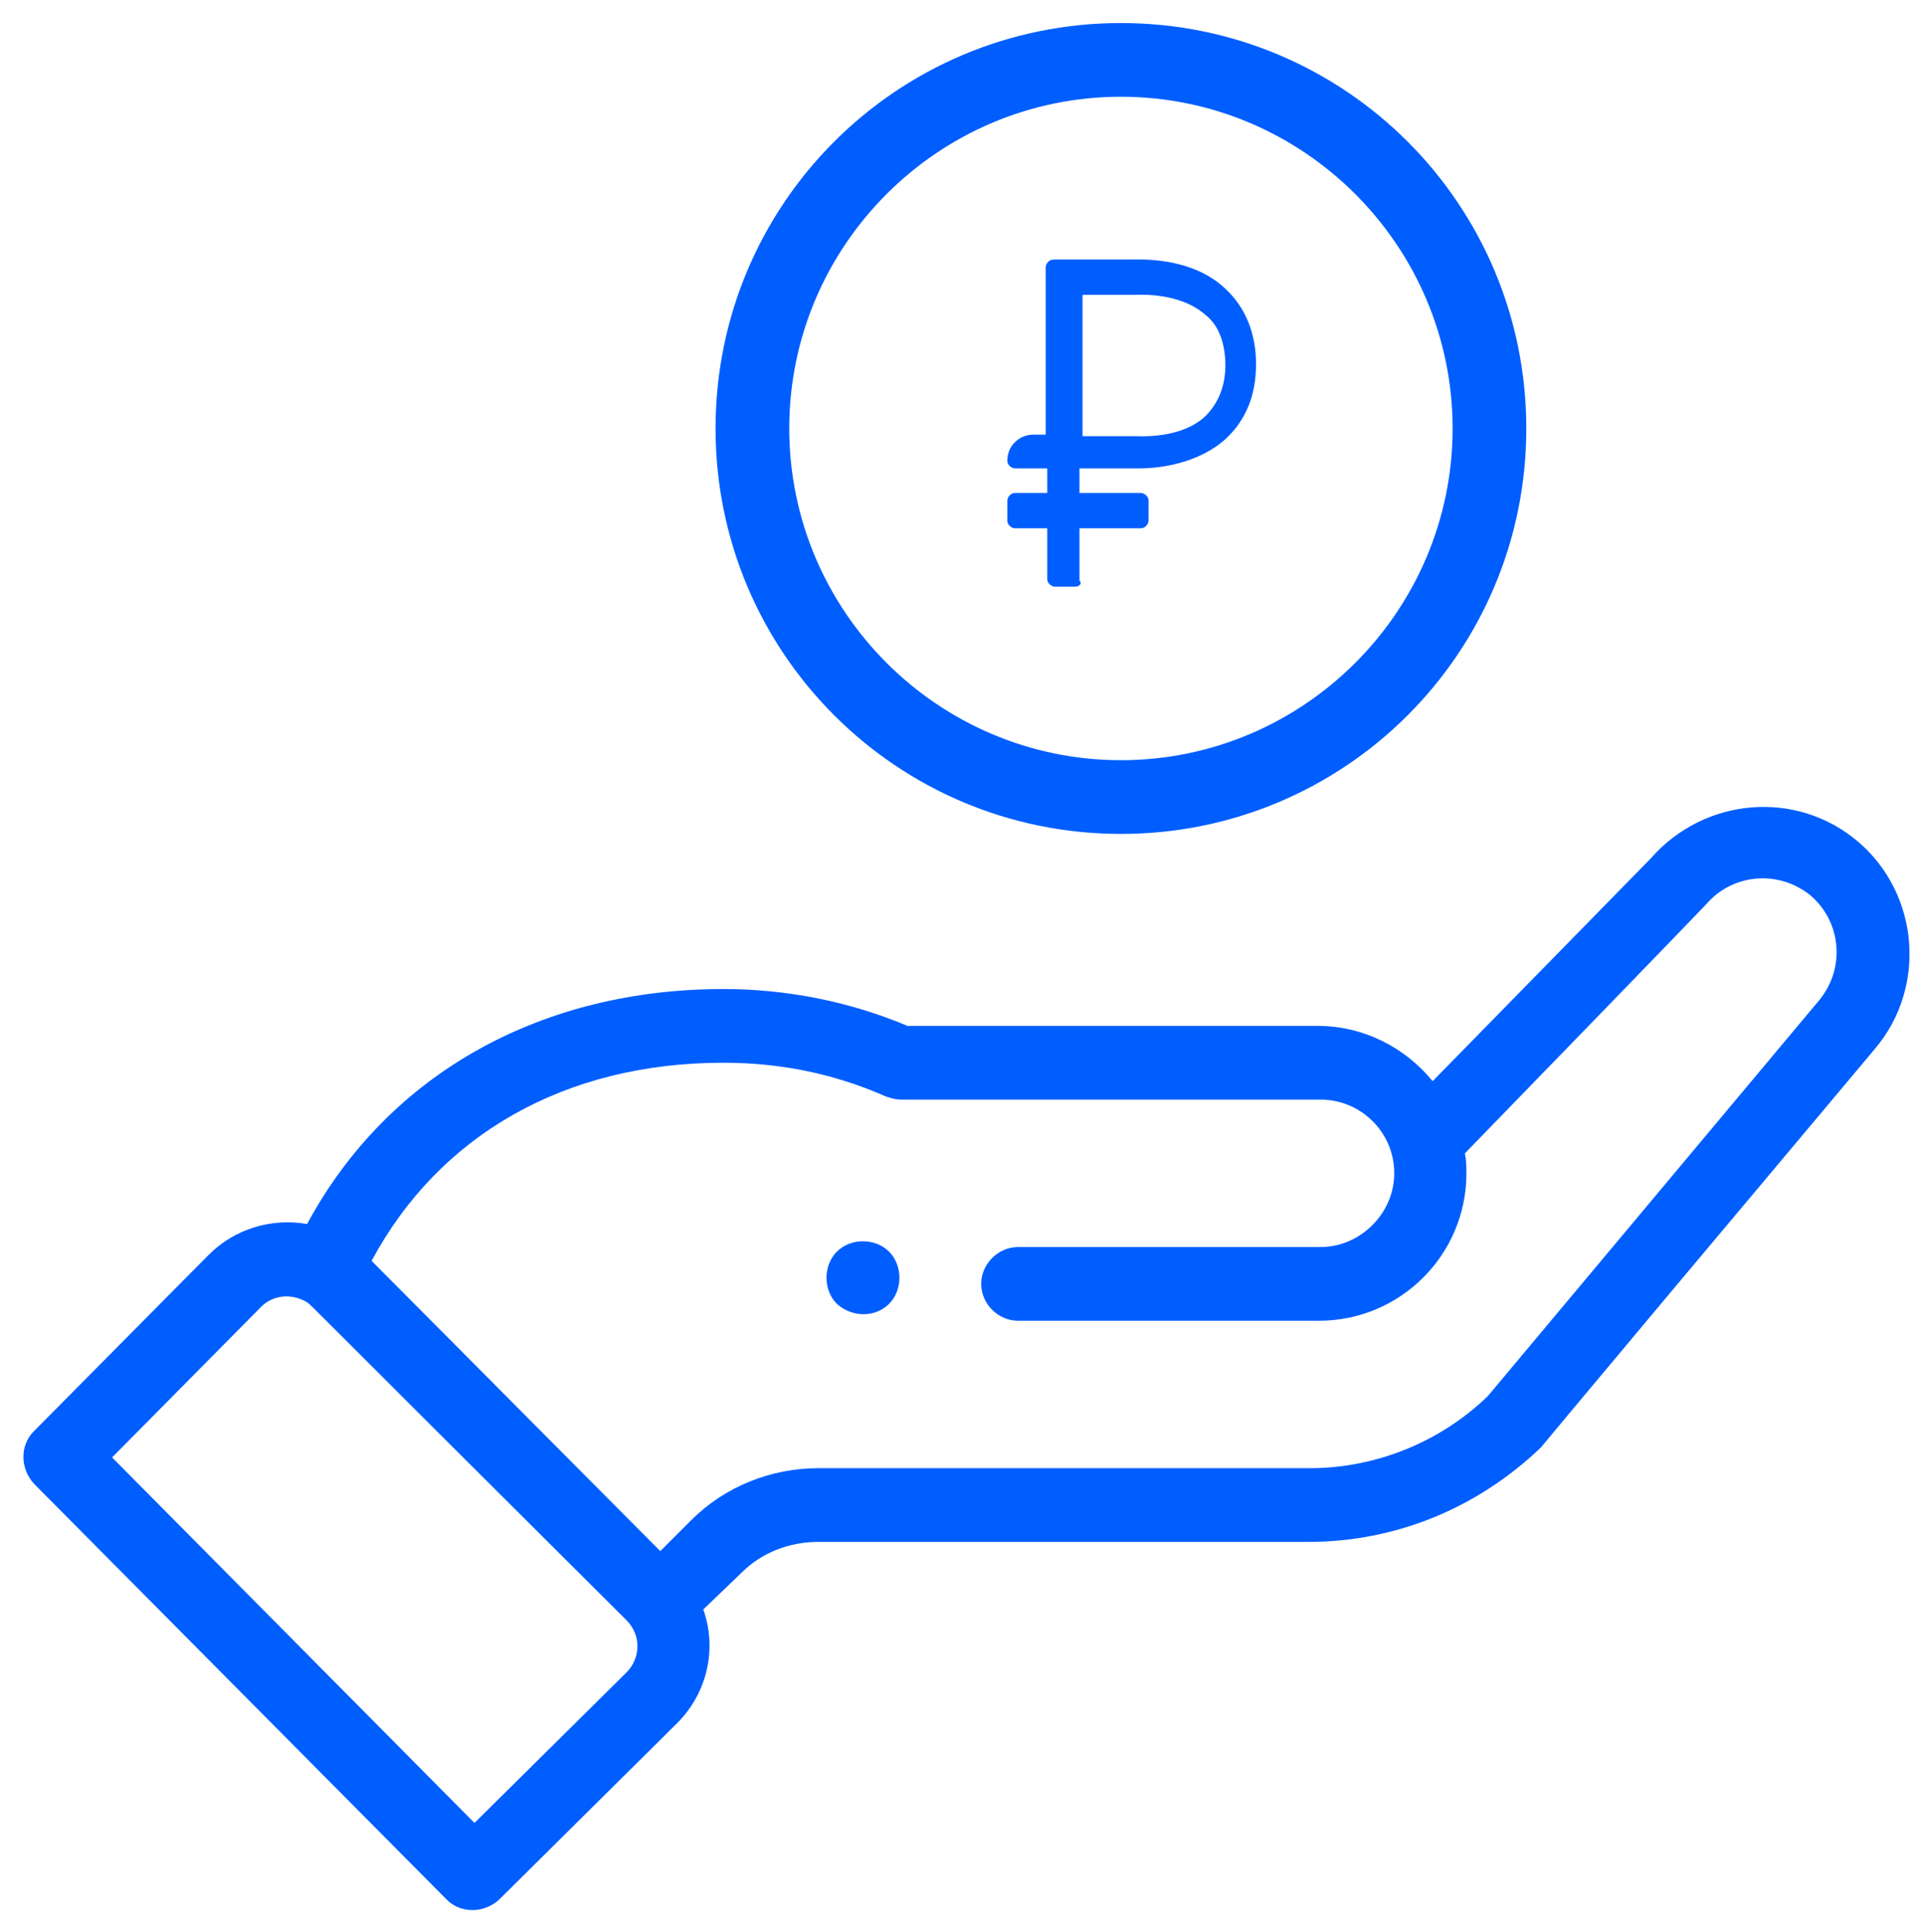 <?xml version="1.0" encoding="utf-8"?>
<!-- Generator: Adobe Illustrator 22.0.1, SVG Export Plug-In . SVG Version: 6.00 Build 0)  -->
<svg version="1.1" id="Слой_1" xmlns="http://www.w3.org/2000/svg" xmlns:xlink="http://www.w3.org/1999/xlink" x="0px" y="0px"
	 viewBox="0 0 125.3 125.8" style="enable-background:new 0 0 125.3 125.8;" xml:space="preserve">
<style type="text/css">
	.st0{fill:none;}
	.st1{fill:#005EFF;}
</style>
<rect x="9.6" y="1.5" class="st0" width="106.5" height="125.8"/>
<g>
	<path class="st1" d="M57.9,84.9c0.9-0.9,0.9-2.5,0-3.4s-2.5-0.9-3.4,0s-0.9,2.5,0,3.4C55.5,85.8,57,85.8,57.9,84.9L57.9,84.9z"/>
	<path class="st1" d="M46.6,27.9c0,14.6,11.8,26.4,26.4,26.4s26.4-11.8,26.4-26.4S87.6,1.5,73,1.5S46.6,13.3,46.6,27.9L46.6,27.9z
		 M94.6,27.9c0,11.9-9.7,21.6-21.6,21.6s-21.6-9.7-21.6-21.6S61.1,6.3,73,6.3S94.6,16,94.6,27.9L94.6,27.9z"/>
	<path class="st1" d="M29.1,123.7c0.9,0.9,2.4,0.9,3.4,0l11.6-11.5c2-2,2.6-4.9,1.7-7.4l2.5-2.4c1.3-1.3,3.1-2,5-2h31.9
		c5.7,0,11-2.2,15.1-6.1c0.2-0.2-1.3,1.5,21.8-26c3.4-4,2.9-10.1-1.1-13.5s-10-2.9-13.5,1.1L93.3,70.4c-1.8-2.2-4.5-3.6-7.5-3.6
		H59.1c-3.8-1.6-7.9-2.4-12-2.4c-11.6,0-21.7,5.3-27.1,15.3c-2.3-0.4-4.7,0.3-6.4,2L2.2,93.2c-0.9,0.9-0.9,2.4,0,3.4L29.1,123.7z
		 M47.1,69.2c3.7,0,7.2,0.7,10.6,2.2c0.3,0.1,0.6,0.2,1,0.2H86c2.6,0,4.8,2.1,4.8,4.8c0,2.6-2.2,4.8-4.8,4.8H66.3
		c-1.3,0-2.4,1.1-2.4,2.4S65,86,66.3,86h19.6c5.3,0,9.6-4.3,9.6-9.6c0-0.4,0-0.8-0.1-1.3C109.1,61,111,59,111.1,58.9
		c1.7-2,4.7-2.3,6.8-0.6c2,1.7,2.3,4.7,0.6,6.8L96.9,90.9c-3.1,3-7.3,4.7-11.6,4.7h-32c-3.1,0-6.1,1.2-8.3,3.4l-2,2L24.2,82.1
		C28.6,73.9,36.8,69.2,47.1,69.2L47.1,69.2z M17,85.1c0.8-0.8,2-0.9,3-0.3c0.4,0.3-0.8-0.8,20.8,20.7c1,1,0.9,2.5,0,3.4l-9.9,9.8
		L7.3,94.9L17,85.1z"/>
	<g>
		<path class="st1" d="M73.8,17.4h-5.1v11.4h-1.3c-0.7,0-1.3,0.6-1.3,1.3l0,0h2.5v2.5h-2.5v1.3h2.5v3.8h1.3v-3.8h4.5v-1.3h-4.5v-2.5
			h3.8c0,0,0.2,0,0.6,0c1.1,0,3.6-0.2,5.3-1.8c1.2-1.1,1.8-2.7,1.8-4.6s-0.6-3.5-1.8-4.6C77.4,17.1,73.9,17.4,73.8,17.4L73.8,17.4z
			 M78.8,27.4c-1.8,1.7-4.9,1.4-5,1.4H70V18.7h3.9c0,0,3.1-0.3,4.9,1.4c0.9,0.9,1.4,2.1,1.4,3.7C80.2,25.3,79.7,26.6,78.8,27.4
			L78.8,27.4z"/>
		<path class="st1" d="M70,38.2h-1.3c-0.2,0-0.5-0.2-0.5-0.5v-3.3h-2.1c-0.2,0-0.5-0.2-0.5-0.5v-1.3c0-0.2,0.2-0.5,0.5-0.5h2.1v-1.6
			h-2.1c-0.2,0-0.5-0.2-0.5-0.5c0-1,0.8-1.7,1.7-1.7h0.8V17.4c0-0.2,0.2-0.5,0.5-0.5h5.1c0.5,0,3.9-0.2,6.1,1.9c1.3,1.2,2,2.9,2,4.9
			c0,2.1-0.7,3.7-2,4.9c-1.8,1.6-4.3,1.9-5.6,1.9c-0.3,0-0.5,0-0.6,0h-3.3v1.6h4c0.2,0,0.5,0.2,0.5,0.5v1.3c0,0.2-0.2,0.5-0.5,0.5
			h-4v3.4C70.5,38,70.3,38.2,70,38.2z M69.2,37.3h0.4v-3.4c0-0.2,0.2-0.5,0.5-0.5h4V33h-4c-0.2,0-0.5-0.2-0.5-0.5V30
			c0-0.2,0.2-0.5,0.5-0.5h3.8l0,0c0,0,0.2,0,0.5,0c1,0,3.3-0.2,5-1.7c1.1-1,1.7-2.5,1.7-4.3s-0.6-3.3-1.7-4.3
			c-2.1-1.9-5.4-1.6-5.4-1.6s0,0-0.1,0h-4.6v11c0,0.2-0.2,0.5-0.5,0.5h-1.3c-0.3,0-0.5,0.1-0.7,0.4h2c0.2,0,0.5,0.2,0.5,0.5v2.5
			c0,0.2-0.2,0.5-0.5,0.5h-2.1v0.4h2.1c0.2,0,0.5,0.2,0.5,0.5v3.4H69.2z M74.3,29.3c-0.3,0-0.4,0-0.5,0H70c-0.2,0-0.5-0.2-0.5-0.5
			V18.7c0-0.2,0.2-0.5,0.5-0.5h3.9c0.3,0,3.3-0.2,5.2,1.5c1,0.9,1.6,2.3,1.6,4s-0.5,3.1-1.5,4C77.6,29.1,75.3,29.3,74.3,29.3z
			 M70.5,28.4h3.4l0,0c0.3,0,3,0.2,4.6-1.3l0,0c0.8-0.8,1.3-1.9,1.3-3.3c0-1.4-0.4-2.6-1.3-3.3c-1.7-1.5-4.4-1.3-4.6-1.3l0,0h-3.4
			V28.4z"/>
	</g>
</g>
</svg>
